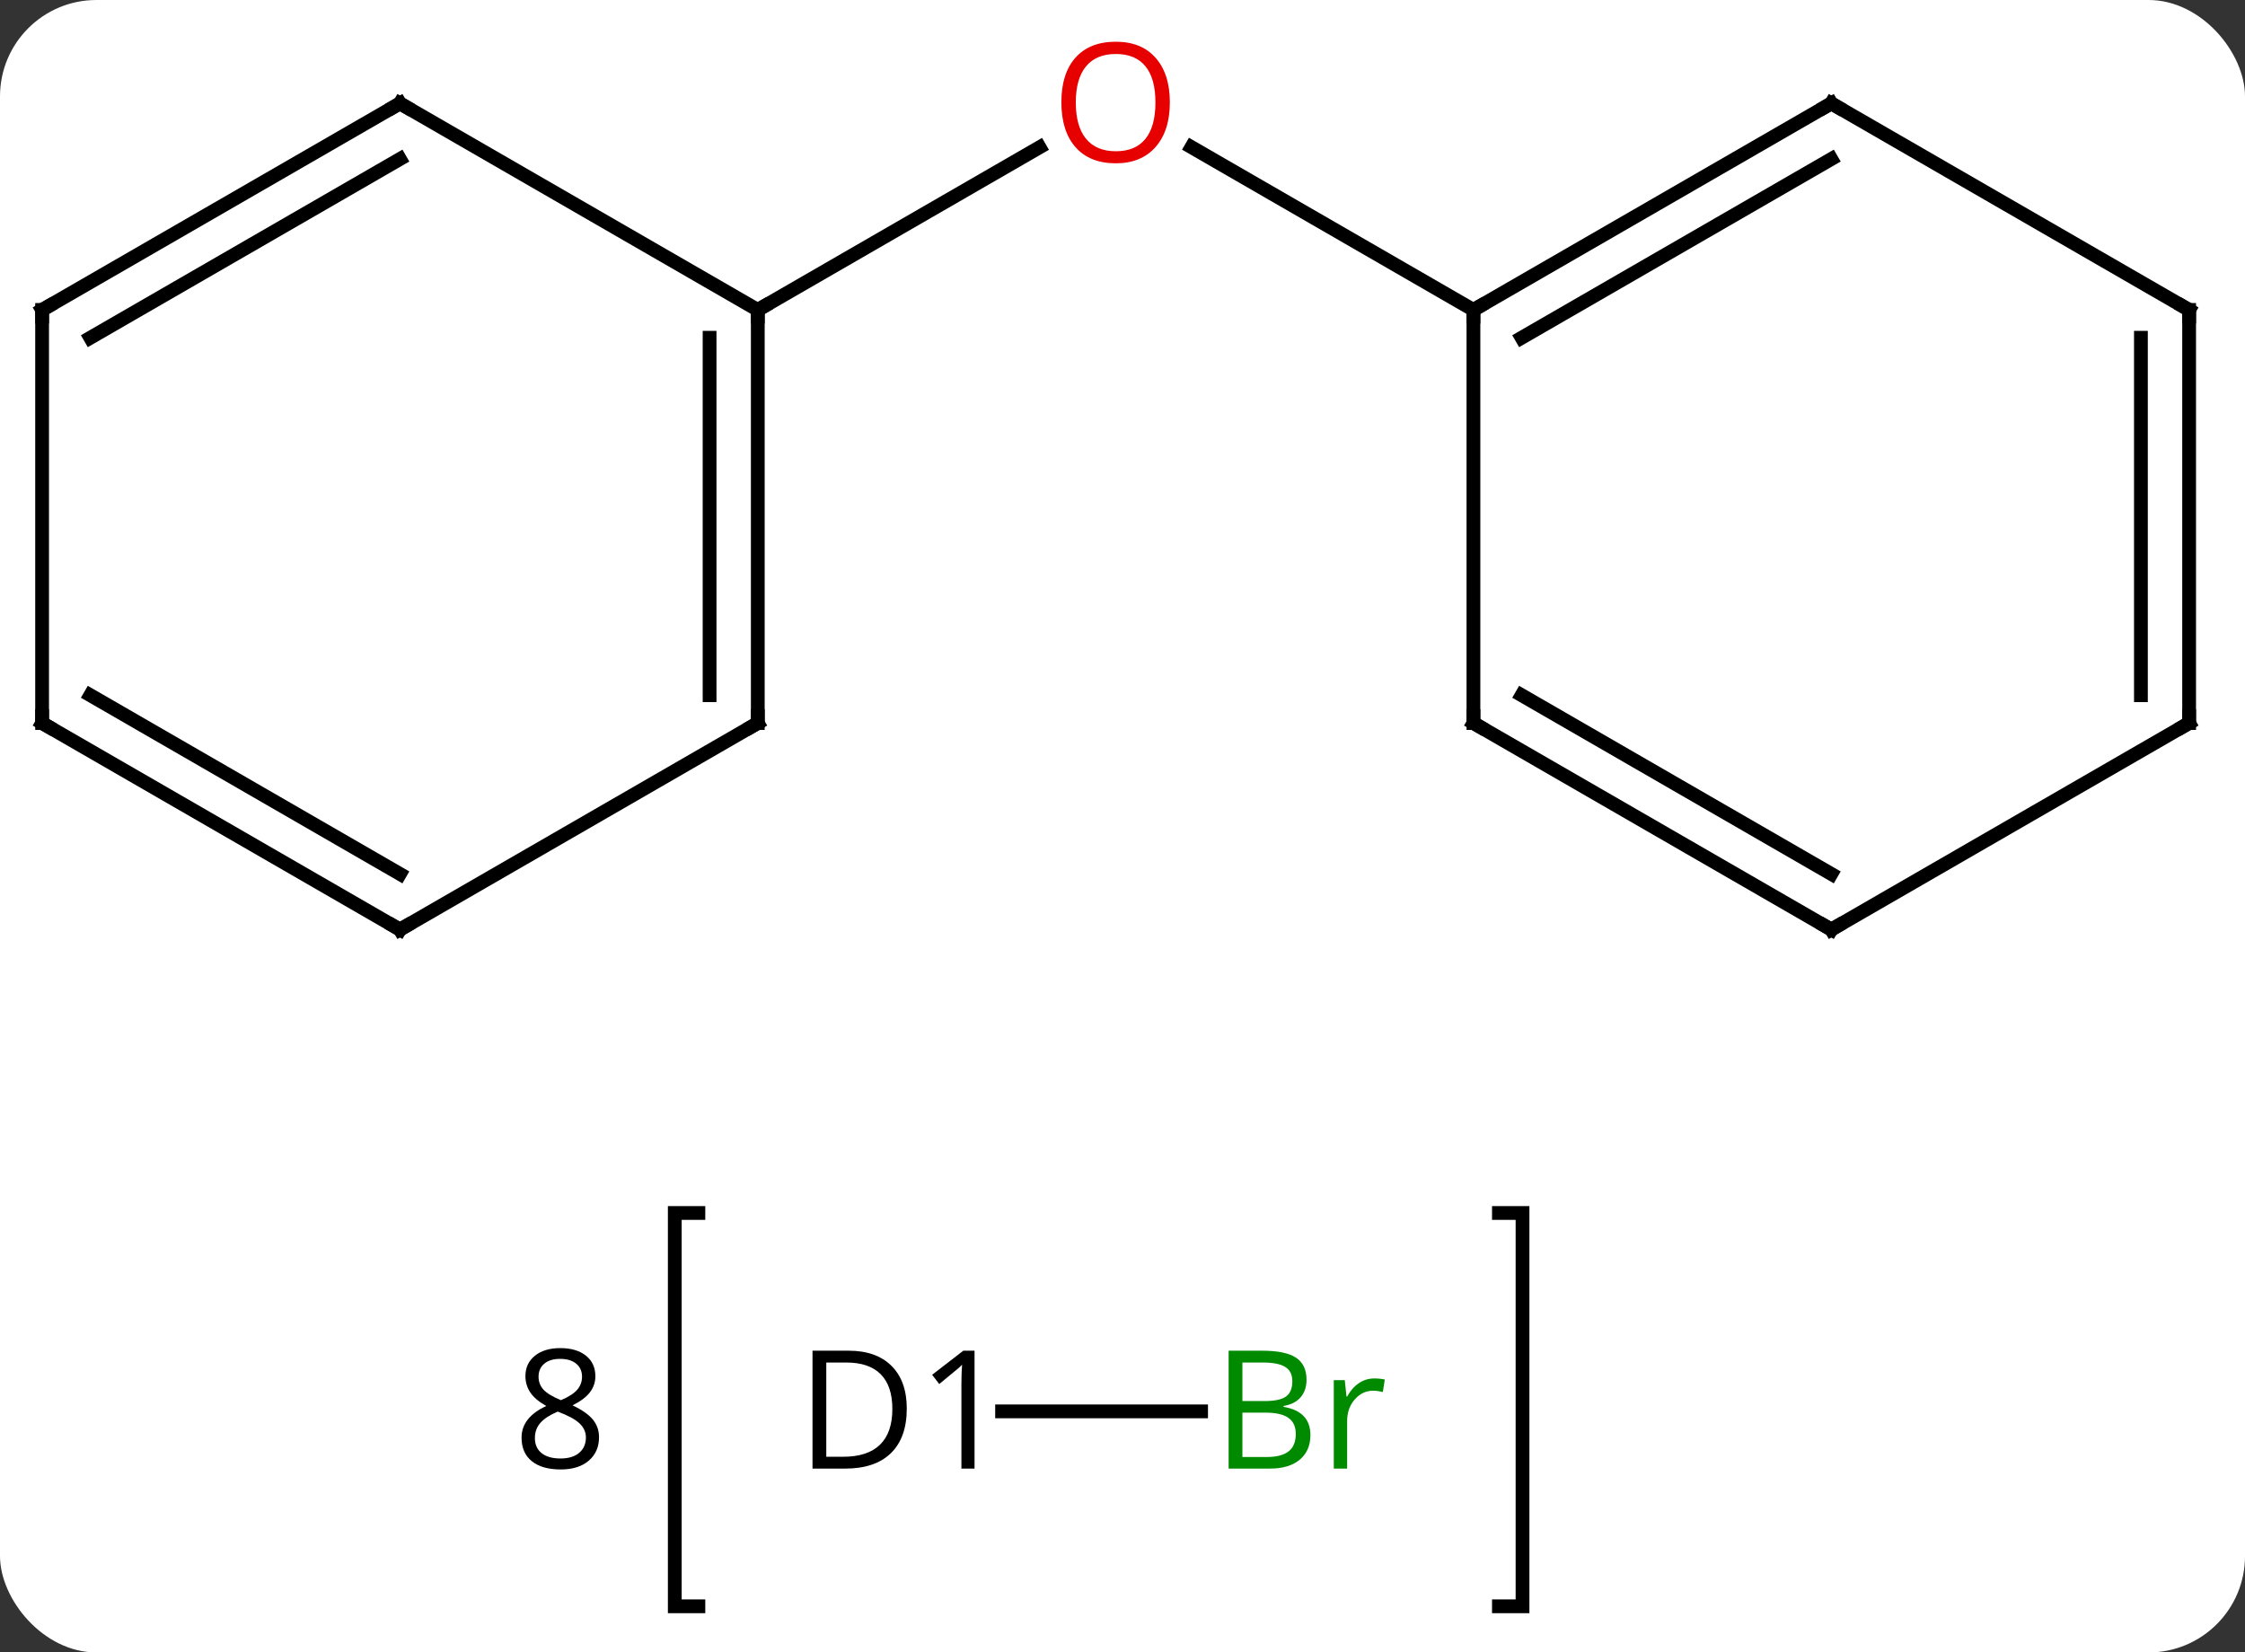 <svg width="163" viewBox="0 0 163 120" style="fill-opacity:1; color-rendering:auto; color-interpolation:auto; text-rendering:auto; stroke:black; stroke-linecap:square; stroke-miterlimit:10; shape-rendering:auto; stroke-opacity:1; fill:black; stroke-dasharray:none; font-weight:normal; stroke-width:1; font-family:'Open Sans'; font-style:normal; stroke-linejoin:miter; font-size:12; stroke-dashoffset:0; image-rendering:auto;" height="120" class="cas-substance-image" xmlns:xlink="http://www.w3.org/1999/xlink" xmlns="http://www.w3.org/2000/svg"><rect x="0" y="0" width="163" height="120" fill="#333333" stroke="none"/><svg class="cas-substance-single-component"><rect y="0" x="0" width="163" stroke="none" ry="7" rx="7" height="120" fill="white" class="cas-substance-group"/><svg y="0" x="0" width="163" viewBox="0 0 163 120" style="fill:black;" height="120" class="cas-substance-single-component-image"><svg><g><g transform="translate(81,55)" style="text-rendering:geometricPrecision; color-rendering:optimizeQuality; color-interpolation:linearRGB; stroke-linecap:butt; image-rendering:optimizeQuality;"><path style="fill:none;" d="M-30.293 33.087 L-32.007 33.087 L-32.007 61.649 L-30.293 61.649"/><path style="fill:none;" d="M27.83 33.087 L29.544 33.087 L29.544 61.649 L27.83 61.649"/><path style="stroke:none;" d="M-40.319 42.899 Q-39.148 42.899 -38.46 43.446 Q-37.773 43.993 -37.773 44.946 Q-37.773 45.587 -38.163 46.102 Q-38.554 46.618 -39.429 47.056 Q-38.382 47.556 -37.944 48.102 Q-37.507 48.649 -37.507 49.368 Q-37.507 50.431 -38.249 51.071 Q-38.991 51.712 -40.288 51.712 Q-41.648 51.712 -42.39 51.11 Q-43.132 50.509 -43.132 49.399 Q-43.132 47.931 -41.335 47.102 Q-42.148 46.649 -42.499 46.118 Q-42.851 45.587 -42.851 44.931 Q-42.851 44.009 -42.163 43.454 Q-41.476 42.899 -40.319 42.899 ZM-42.163 49.431 Q-42.163 50.134 -41.679 50.524 Q-41.194 50.915 -40.304 50.915 Q-39.429 50.915 -38.944 50.501 Q-38.46 50.087 -38.46 49.384 Q-38.46 48.806 -38.921 48.368 Q-39.382 47.931 -40.507 47.509 Q-41.382 47.884 -41.773 48.337 Q-42.163 48.79 -42.163 49.431 ZM-40.335 43.681 Q-41.069 43.681 -41.483 44.032 Q-41.898 44.384 -41.898 44.977 Q-41.898 45.509 -41.554 45.899 Q-41.21 46.29 -40.273 46.681 Q-39.429 46.321 -39.085 45.915 Q-38.741 45.509 -38.741 44.977 Q-38.741 44.384 -39.163 44.032 Q-39.585 43.681 -40.335 43.681 Z"/><line y2="-32.493" y1="-44.304" x2="-25.98" x1="-5.523" style="fill:none;"/><line y2="-32.493" y1="-44.314" x2="25.98" x1="5.505" style="fill:none;"/><line y2="47.493" y1="47.493" x2="6.206" x1="-8.243" style="fill:none;"/><line y2="-2.493" y1="-32.493" x2="-25.98" x1="-25.98" style="fill:none;"/><line y2="-4.514" y1="-30.472" x2="-29.48" x1="-29.48" style="fill:none;"/><line y2="-47.493" y1="-32.493" x2="-51.963" x1="-25.98" style="fill:none;"/><line y2="12.507" y1="-2.493" x2="-51.963" x1="-25.98" style="fill:none;"/><line y2="-32.493" y1="-47.493" x2="-77.943" x1="-51.963" style="fill:none;"/><line y2="-30.472" y1="-43.452" x2="-74.443" x1="-51.963" style="fill:none;"/><line y2="-2.493" y1="12.507" x2="-77.943" x1="-51.963" style="fill:none;"/><line y2="-4.514" y1="8.466" x2="-74.443" x1="-51.963" style="fill:none;"/><line y2="-2.493" y1="-32.493" x2="-77.943" x1="-77.943" style="fill:none;"/><line y2="-47.493" y1="-32.493" x2="51.963" x1="25.98" style="fill:none;"/><line y2="-43.452" y1="-30.472" x2="51.963" x1="29.48" style="fill:none;"/><line y2="-2.493" y1="-32.493" x2="25.98" x1="25.98" style="fill:none;"/><line y2="-32.493" y1="-47.493" x2="77.943" x1="51.963" style="fill:none;"/><line y2="12.507" y1="-2.493" x2="51.963" x1="25.98" style="fill:none;"/><line y2="8.466" y1="-4.514" x2="51.963" x1="29.48" style="fill:none;"/><line y2="-2.493" y1="-32.493" x2="77.943" x1="77.943" style="fill:none;"/><line y2="-4.514" y1="-30.472" x2="74.443" x1="74.443" style="fill:none;"/><line y2="-2.493" y1="12.507" x2="77.943" x1="51.963" style="fill:none;"/><path style="fill:rgb(230,0,0); stroke:none;" d="M3.938 -47.563 Q3.938 -45.501 2.898 -44.321 Q1.859 -43.141 0.016 -43.141 Q-1.875 -43.141 -2.906 -44.306 Q-3.938 -45.47 -3.938 -47.579 Q-3.938 -49.673 -2.906 -50.821 Q-1.875 -51.97 0.016 -51.97 Q1.875 -51.97 2.906 -50.798 Q3.938 -49.626 3.938 -47.563 ZM-2.891 -47.563 Q-2.891 -45.829 -2.148 -44.923 Q-1.406 -44.016 0.016 -44.016 Q1.438 -44.016 2.164 -44.915 Q2.891 -45.813 2.891 -47.563 Q2.891 -49.298 2.164 -50.188 Q1.438 -51.079 0.016 -51.079 Q-1.406 -51.079 -2.148 -50.181 Q-2.891 -49.282 -2.891 -47.563 Z"/><path style="stroke:none;" d="M-15.163 47.29 Q-15.163 49.399 -16.311 50.524 Q-17.46 51.649 -19.632 51.649 L-22.007 51.649 L-22.007 43.087 L-19.382 43.087 Q-17.382 43.087 -16.273 44.188 Q-15.163 45.29 -15.163 47.29 ZM-16.21 47.321 Q-16.21 45.649 -17.054 44.798 Q-17.898 43.946 -19.554 43.946 L-21.007 43.946 L-21.007 50.79 L-19.788 50.79 Q-18.007 50.79 -17.108 49.915 Q-16.21 49.04 -16.21 47.321 ZM-10.243 51.649 L-11.196 51.649 L-11.196 45.54 Q-11.196 44.774 -11.149 44.102 Q-11.259 44.227 -11.415 44.36 Q-11.571 44.493 -12.806 45.509 L-13.321 44.837 L-11.056 43.087 L-10.243 43.087 L-10.243 51.649 Z"/><path style="fill:rgb(0,138,0); stroke:none;" d="M8.206 43.087 L10.628 43.087 Q12.331 43.087 13.097 43.595 Q13.862 44.102 13.862 45.196 Q13.862 45.962 13.44 46.462 Q13.019 46.962 12.19 47.102 L12.19 47.165 Q14.144 47.493 14.144 49.212 Q14.144 50.352 13.37 51.001 Q12.597 51.649 11.206 51.649 L8.206 51.649 L8.206 43.087 ZM9.206 46.743 L10.847 46.743 Q11.909 46.743 12.37 46.415 Q12.831 46.087 12.831 45.306 Q12.831 44.587 12.315 44.266 Q11.8 43.946 10.675 43.946 L9.206 43.946 L9.206 46.743 ZM9.206 47.587 L9.206 50.806 L11.003 50.806 Q12.034 50.806 12.558 50.399 Q13.081 49.993 13.081 49.134 Q13.081 48.337 12.542 47.962 Q12.003 47.587 10.909 47.587 L9.206 47.587 ZM18.778 45.102 Q19.2 45.102 19.544 45.181 L19.403 46.087 Q19.013 45.993 18.7 45.993 Q17.919 45.993 17.364 46.626 Q16.81 47.259 16.81 48.196 L16.81 51.649 L15.841 51.649 L15.841 45.227 L16.638 45.227 L16.763 46.415 L16.81 46.415 Q17.153 45.79 17.661 45.446 Q18.169 45.102 18.778 45.102 Z"/><path style="fill:none; stroke-miterlimit:5;" d="M-25.98 -31.993 L-25.98 -32.493 L-25.547 -32.743"/><path style="fill:none; stroke-miterlimit:5;" d="M-25.98 -2.993 L-25.98 -2.493 L-26.413 -2.243"/><path style="fill:none; stroke-miterlimit:5;" d="M-51.53 -47.243 L-51.963 -47.493 L-52.396 -47.243"/><path style="fill:none; stroke-miterlimit:5;" d="M-51.53 12.257 L-51.963 12.507 L-52.396 12.257"/><path style="fill:none; stroke-miterlimit:5;" d="M-77.51 -32.743 L-77.943 -32.493 L-77.943 -31.993"/><path style="fill:none; stroke-miterlimit:5;" d="M-77.51 -2.243 L-77.943 -2.493 L-77.943 -2.993"/><path style="fill:none; stroke-miterlimit:5;" d="M26.413 -32.743 L25.98 -32.493 L25.98 -31.993"/><path style="fill:none; stroke-miterlimit:5;" d="M51.53 -47.243 L51.963 -47.493 L52.396 -47.243"/><path style="fill:none; stroke-miterlimit:5;" d="M25.98 -2.993 L25.98 -2.493 L26.413 -2.243"/><path style="fill:none; stroke-miterlimit:5;" d="M77.51 -32.743 L77.943 -32.493 L77.943 -31.993"/><path style="fill:none; stroke-miterlimit:5;" d="M51.53 12.257 L51.963 12.507 L52.396 12.257"/><path style="fill:none; stroke-miterlimit:5;" d="M77.943 -2.993 L77.943 -2.493 L77.51 -2.243"/></g></g></svg></svg></svg></svg>